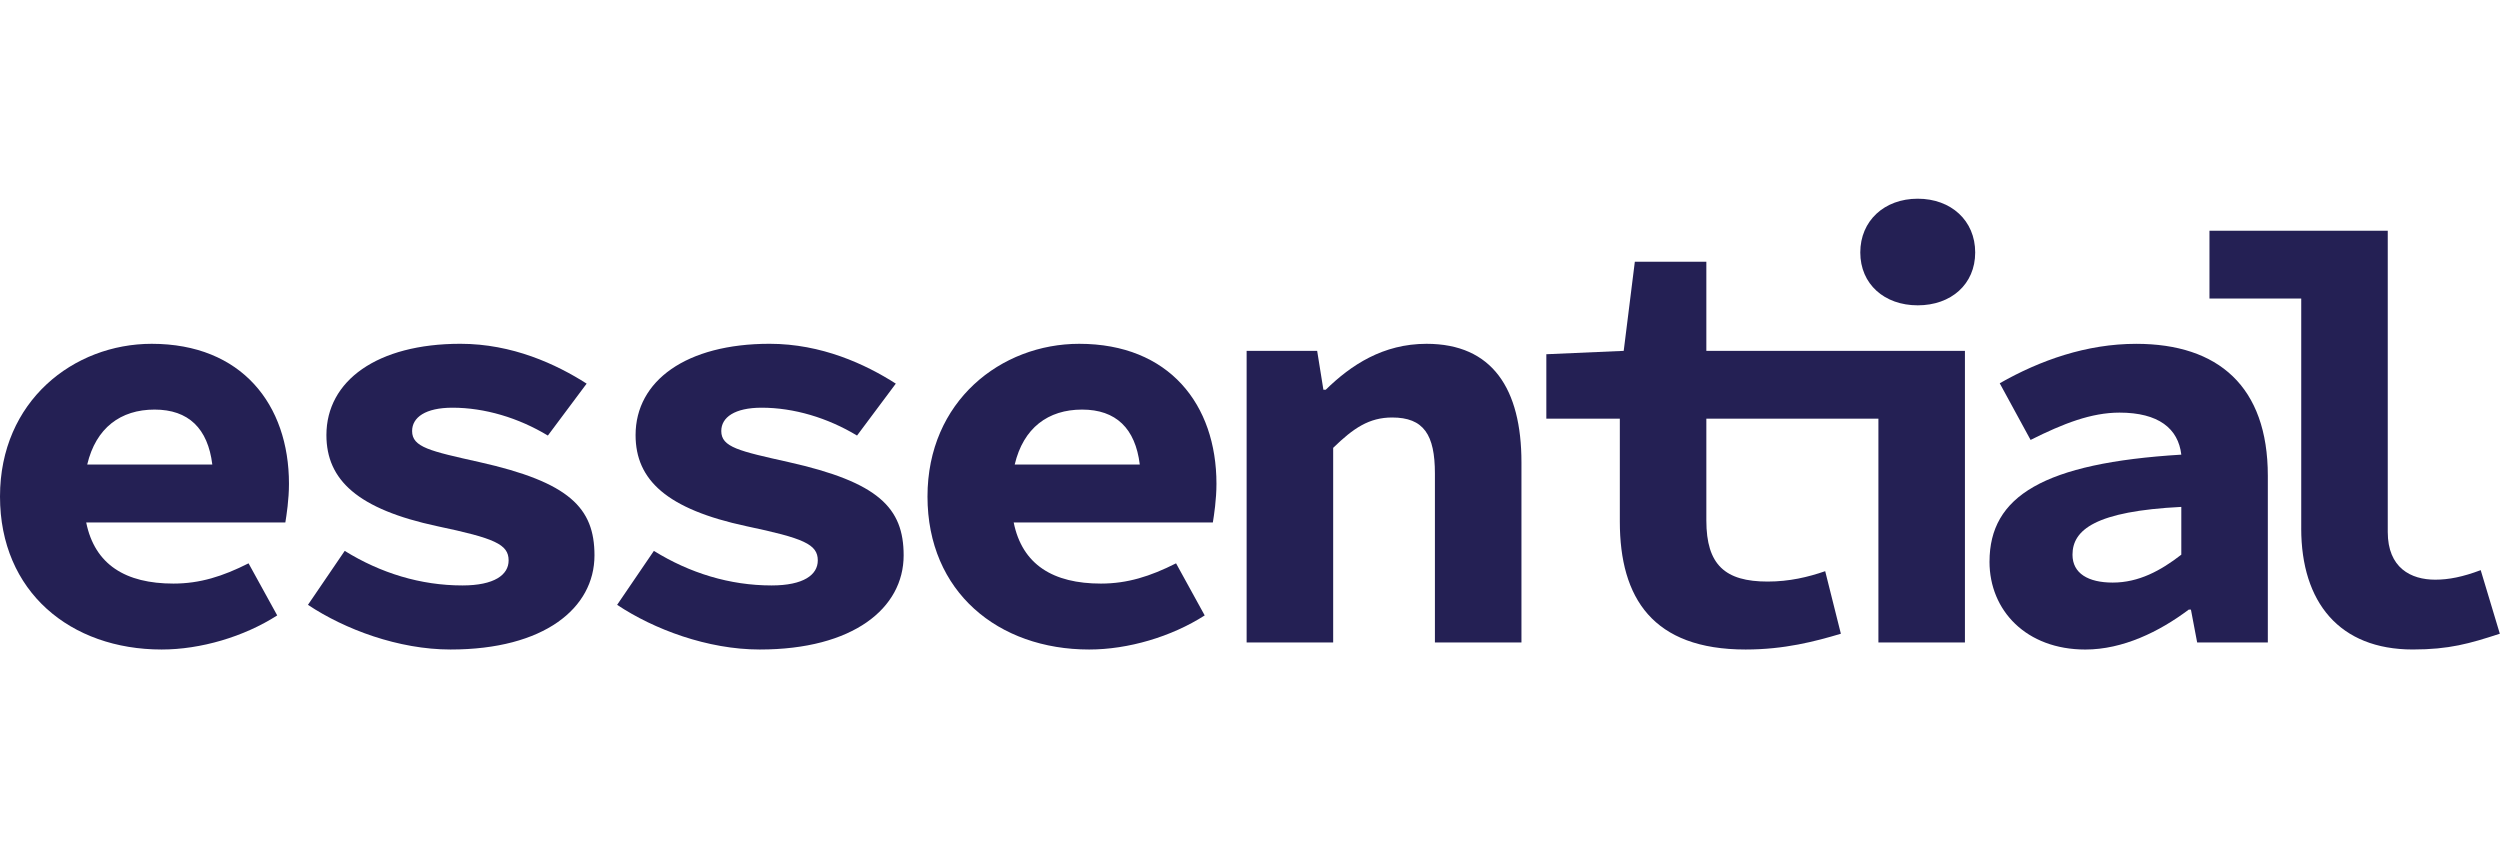 <svg width="100" height="34" viewBox="0 0 1276 231" fill="none" xmlns="http://www.w3.org/2000/svg">
<path d="M147.49 145.49C147.49 105.04 123.33 74.06 77.43 74.06C37.56 74.06 0 103.29 0 151.99C0 200.69 36.1 230.09 82.49 230.09C102.43 230.09 124.49 223.59 141.49 212.69L126.86 186.1C113.66 192.77 102.03 196.44 88.52 196.44C64.13 196.44 48.35 186.79 44 165.25H145.64C146.24 161.57 147.49 153.57 147.49 145.49ZM44.52 135.66C48.96 116.97 61.56 107.63 78.89 107.63C96.22 107.63 106.1 117.25 108.36 135.66H44.52Z" fill="#242054"/>
<path d="M157.18 207.29L175.94 179.75C194.26 191.1 214.71 197.39 235.99 197.39C252.37 197.39 259.6 191.95 259.6 184.63C259.6 176.34 252.38 173.31 223.17 167.15C182.69 158.48 166.6 143.64 166.6 120.65C166.6 92.92 192.5 74.05 234.99 74.05C261.52 74.05 283.94 84.48 299.42 94.38L279.63 120.89C264.61 111.81 247.38 106.67 230.95 106.67C217.17 106.67 210.34 111.59 210.34 118.58C210.34 126.85 219.48 128.79 244.72 134.44C290.64 144.72 303.42 157.81 303.42 182.04C303.42 208.99 277.72 230.09 229.96 230.09C203.41 230.09 175.96 219.81 157.18 207.29Z" fill="#242054"/>
<path d="M314.98 207.29L333.74 179.75C352.06 191.1 372.51 197.39 393.79 197.39C410.17 197.39 417.4 191.95 417.4 184.63C417.4 176.34 410.18 173.31 380.97 167.15C340.49 158.48 324.4 143.64 324.4 120.65C324.4 92.92 350.3 74.05 392.79 74.05C419.32 74.05 441.74 84.48 457.22 94.38L437.43 120.89C422.41 111.81 405.18 106.67 388.75 106.67C374.97 106.67 368.14 111.59 368.14 118.58C368.14 126.85 377.28 128.79 402.52 134.44C448.44 144.72 461.22 157.81 461.22 182.04C461.22 208.99 435.52 230.09 387.76 230.09C361.21 230.09 333.76 219.81 314.98 207.29Z" fill="#242054"/>
<path d="M620.88 145.49C620.88 105.04 596.72 74.06 550.82 74.06C510.95 74.06 473.39 103.29 473.39 151.99C473.39 200.69 509.49 230.09 555.89 230.09C575.82 230.09 597.89 223.59 614.88 212.69L600.26 186.1C587.06 192.77 575.42 196.44 561.92 196.44C537.52 196.44 521.74 186.79 517.39 165.25H619.04C619.63 161.57 620.88 153.57 620.88 145.49ZM517.91 135.66C522.35 116.97 534.95 107.63 552.29 107.63C569.63 107.63 579.49 117.25 581.74 135.66H517.91Z" fill="#242054"/>
<path d="M636.3 77.66H672.28L675.46 97.5H676.66C689.58 84.85 705.95 74.06 728.1 74.06C761.73 74.06 776.55 97.06 776.55 134.59V226.49H732.38V140.27C732.38 120.46 726.68 111.67 710.55 111.67C698.78 111.67 690.76 117.12 680.45 127.16V226.48H636.28V77.65L636.3 77.66Z" fill="#242054"/>
<path d="M978.81 0C961.78 0 949.49 11.27 949.49 27.43C949.49 43.59 961.78 54.42 978.81 54.42C995.84 54.42 1008.14 43.67 1008.14 27.43C1008.14 11.19 995.84 0 978.81 0Z" fill="#242054"/>
<path d="M1002.9 77.66V226.49H958.74V112.26H870.92V164.25C870.92 186.89 880.49 195.41 902.19 195.41C913.31 195.41 922.81 193.14 931.58 190.11L939.58 222.04C926.38 225.98 910.76 230.09 890.95 230.09C843.59 230.09 826.76 203.85 826.76 164.81V112.26H789.25V79.38L828.74 77.66L834.42 32.16H870.92V77.66H1002.9Z" fill="#242054"/>
<path d="M1015.45 185.23C1015.45 151.88 1043.02 134.9 1113.34 130.63C1111.79 117.32 1101.76 109.18 1081.78 109.18C1067.43 109.18 1053.16 114.72 1036.41 123.12L1020.66 94.2C1041.29 82.44 1065.02 74.07 1090.31 74.07C1132.16 74.07 1157.5 95.82 1157.5 141.43V226.5H1121.43L1118.25 209.73H1117.13C1102.09 221.03 1083.48 230.1 1064.37 230.1C1034.26 230.1 1015.44 210.25 1015.44 185.24L1015.45 185.23ZM1113.34 181.68V157.3C1069.55 159.5 1057.8 168.99 1057.8 181.7C1057.8 191.27 1065.87 195.93 1078.34 195.93C1091.59 195.93 1102.81 189.86 1113.34 181.69V181.68Z" fill="#242054"/>
<path d="M1174.55 168.28V50.95H1127.71V16.35H1218.71V170.08C1218.71 188.48 1230.54 194.45 1242.96 194.45C1249.84 194.45 1257.11 193 1266.15 189.58L1275.91 222.03C1260.46 227.08 1250 230.08 1231.5 230.08C1194.02 230.08 1174.54 206.02 1174.54 168.27L1174.55 168.28Z" fill="#242054"/>
</svg>
